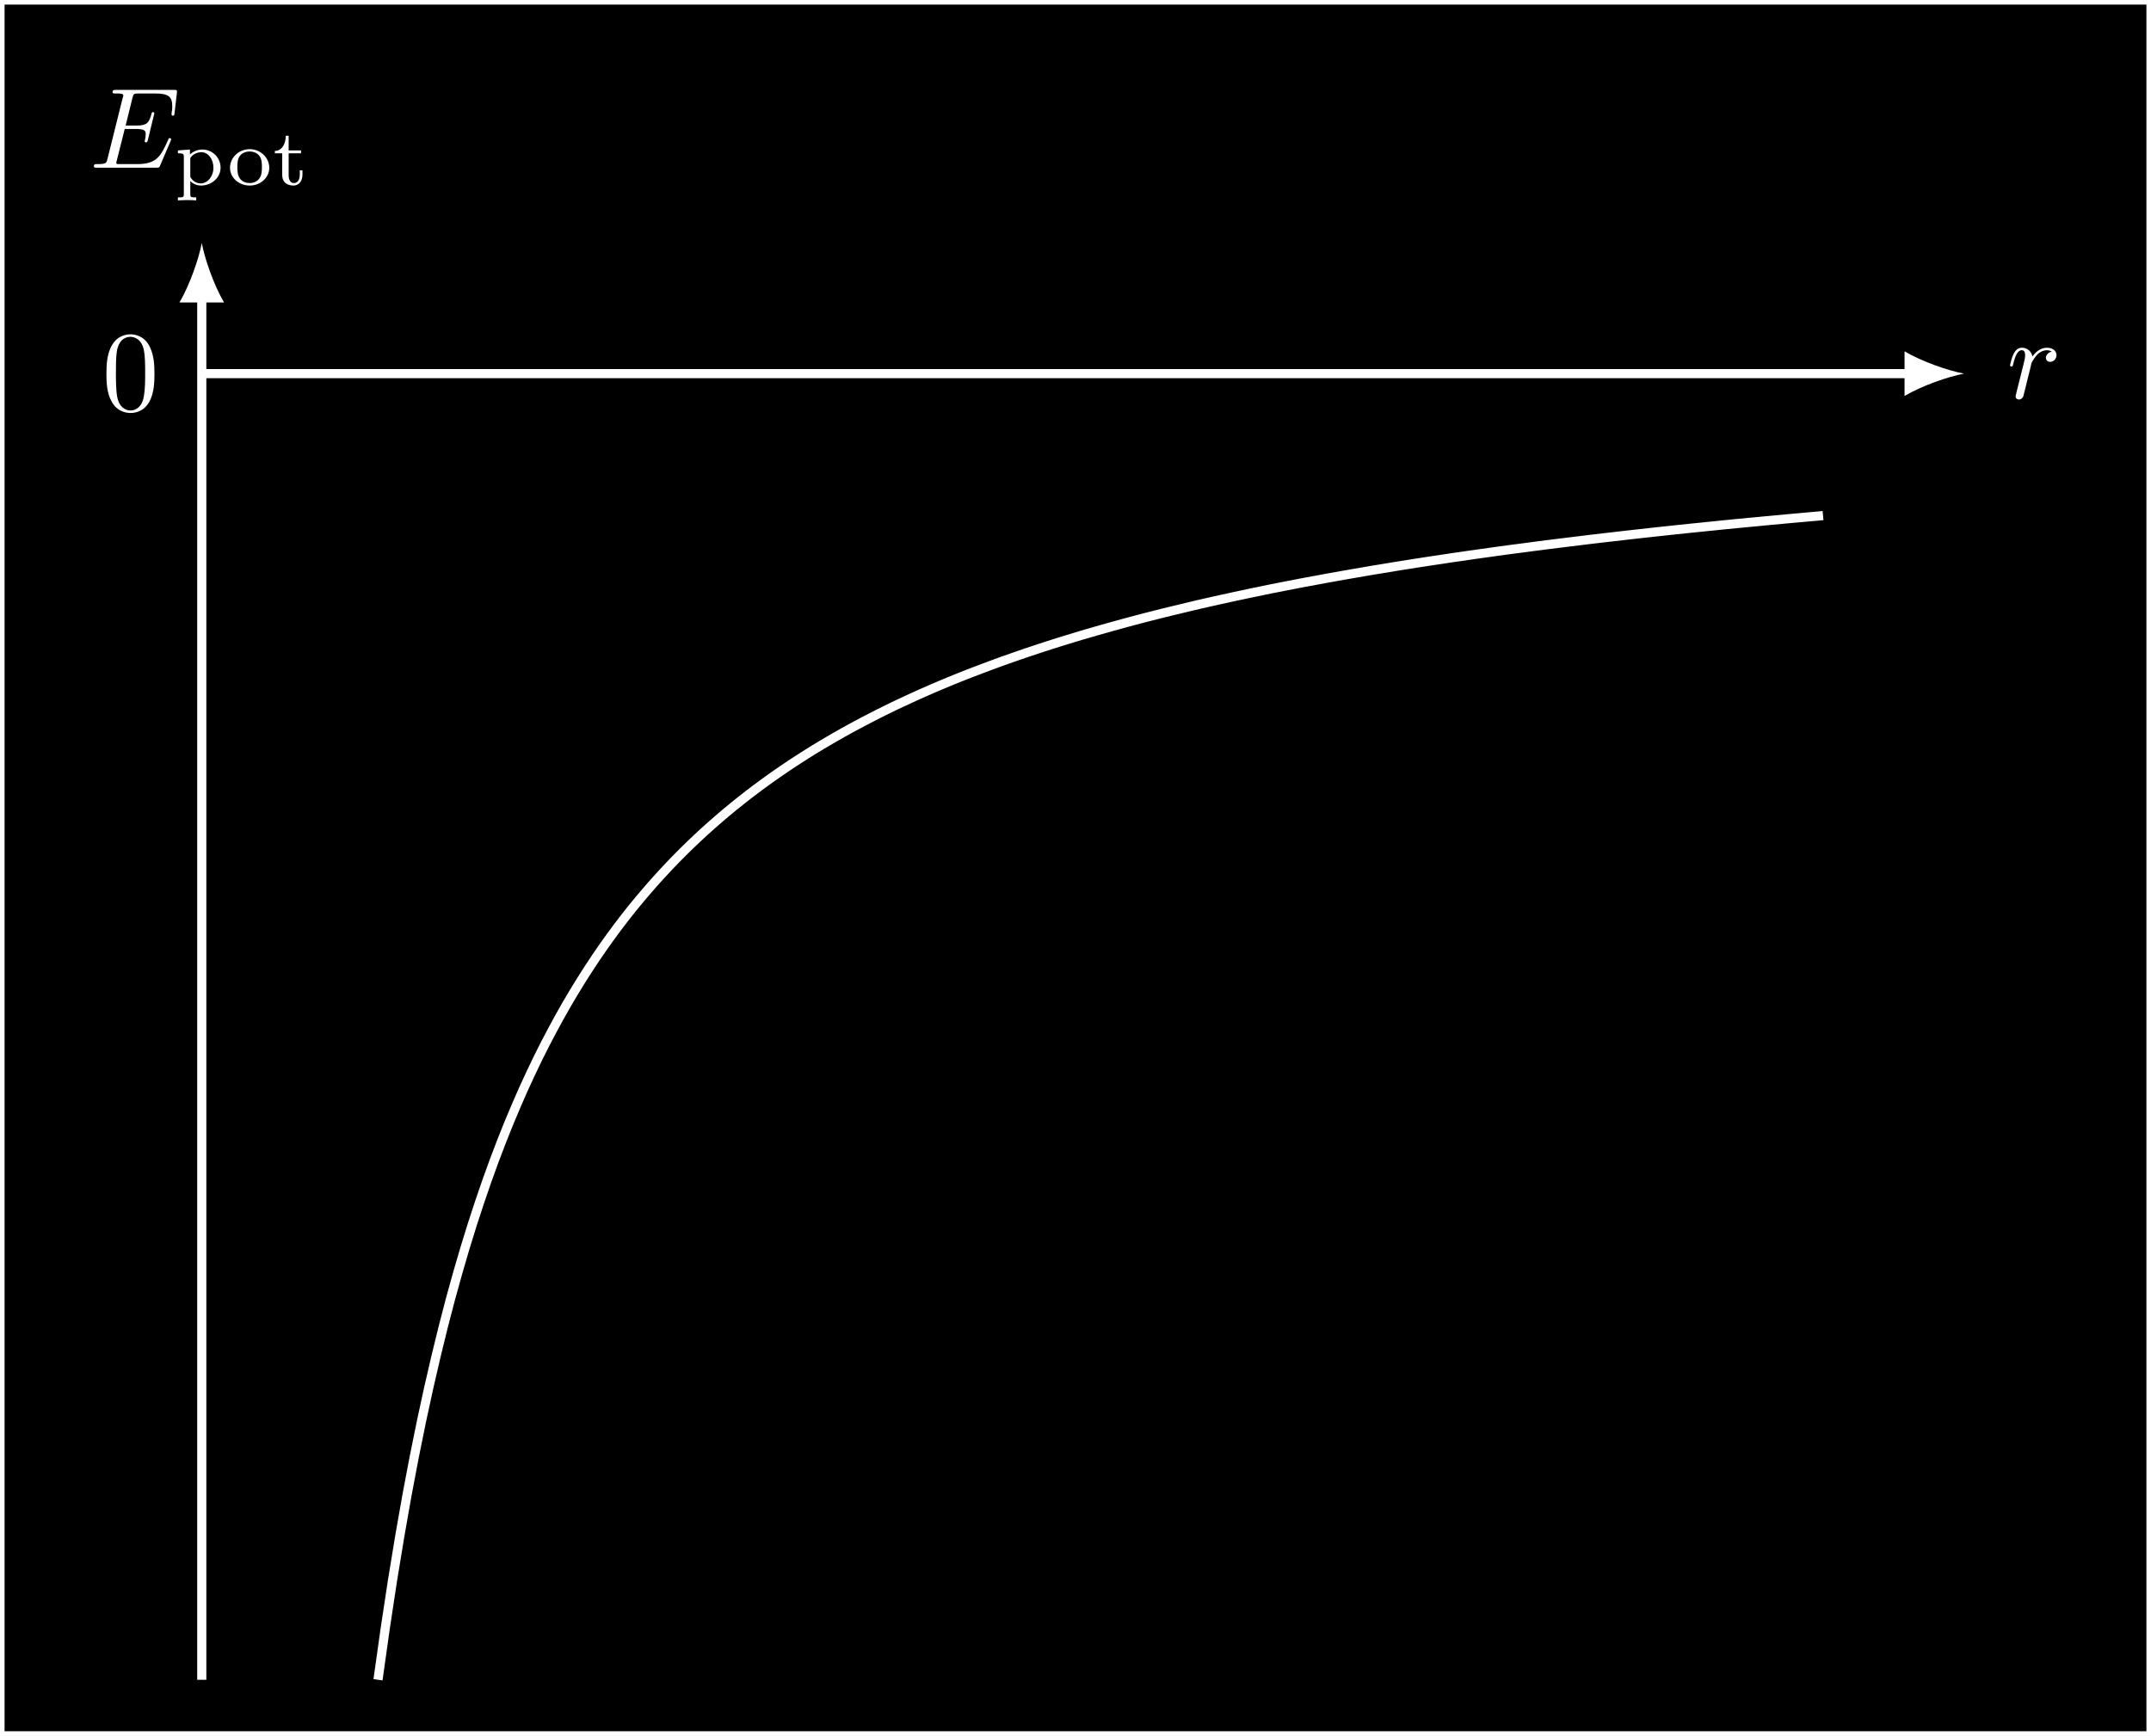 <?xml version="1.0" encoding="UTF-8"?>
<svg xmlns="http://www.w3.org/2000/svg" xmlns:xlink="http://www.w3.org/1999/xlink" width="187.476pt" height="151.318pt" viewBox="0 0 187.476 151.318" version="1.1">
<rect x="0" y="0" width="187.476" height="151.318" fill="#808080" stroke="none"/>
<defs>
<g>
<symbol overflow="visible" id="glyph0-0">
<path style="stroke:none;" d=""/>
</symbol>
<symbol overflow="visible" id="glyph0-1">
<path style="stroke:none;" d="M 4.578 -3.188 C 4.578 -3.984 4.531 -4.781 4.188 -5.516 C 3.734 -6.484 2.906 -6.641 2.5 -6.641 C 1.891 -6.641 1.172 -6.375 0.75 -5.453 C 0.438 -4.766 0.391 -3.984 0.391 -3.188 C 0.391 -2.438 0.422 -1.547 0.844 -0.781 C 1.266 0.016 2 0.219 2.484 0.219 C 3.016 0.219 3.781 0.016 4.219 -0.938 C 4.531 -1.625 4.578 -2.406 4.578 -3.188 Z M 2.484 0 C 2.094 0 1.5 -0.25 1.328 -1.203 C 1.219 -1.797 1.219 -2.719 1.219 -3.312 C 1.219 -3.953 1.219 -4.609 1.297 -5.141 C 1.484 -6.328 2.234 -6.422 2.484 -6.422 C 2.812 -6.422 3.469 -6.234 3.656 -5.25 C 3.766 -4.688 3.766 -3.938 3.766 -3.312 C 3.766 -2.562 3.766 -1.891 3.656 -1.25 C 3.5 -0.297 2.938 0 2.484 0 Z M 2.484 0 "/>
</symbol>
<symbol overflow="visible" id="glyph1-0">
<path style="stroke:none;" d=""/>
</symbol>
<symbol overflow="visible" id="glyph1-1">
<path style="stroke:none;" d="M 0.875 -0.594 C 0.844 -0.438 0.781 -0.203 0.781 -0.156 C 0.781 0.016 0.922 0.109 1.078 0.109 C 1.203 0.109 1.375 0.031 1.453 -0.172 C 1.469 -0.203 1.797 -1.562 1.844 -1.75 C 1.922 -2.078 2.109 -2.766 2.156 -3.047 C 2.203 -3.172 2.484 -3.641 2.719 -3.859 C 2.797 -3.922 3.094 -4.188 3.516 -4.188 C 3.781 -4.188 3.922 -4.062 3.938 -4.062 C 3.641 -4.016 3.422 -3.781 3.422 -3.516 C 3.422 -3.359 3.531 -3.172 3.797 -3.172 C 4.062 -3.172 4.344 -3.406 4.344 -3.766 C 4.344 -4.109 4.031 -4.406 3.516 -4.406 C 2.875 -4.406 2.438 -3.922 2.25 -3.641 C 2.156 -4.094 1.797 -4.406 1.328 -4.406 C 0.875 -4.406 0.688 -4.016 0.594 -3.844 C 0.422 -3.5 0.297 -2.906 0.297 -2.875 C 0.297 -2.766 0.391 -2.766 0.406 -2.766 C 0.516 -2.766 0.516 -2.781 0.578 -3 C 0.75 -3.703 0.953 -4.188 1.312 -4.188 C 1.469 -4.188 1.609 -4.109 1.609 -3.734 C 1.609 -3.516 1.578 -3.406 1.453 -2.891 Z M 0.875 -0.594 "/>
</symbol>
<symbol overflow="visible" id="glyph1-2">
<path style="stroke:none;" d="M 7.062 -2.328 C 7.078 -2.375 7.109 -2.438 7.109 -2.469 C 7.109 -2.469 7.109 -2.578 6.984 -2.578 C 6.891 -2.578 6.875 -2.516 6.859 -2.453 C 6.203 -0.984 5.844 -0.312 4.141 -0.312 L 2.688 -0.312 C 2.547 -0.312 2.516 -0.312 2.469 -0.312 C 2.359 -0.328 2.328 -0.344 2.328 -0.422 C 2.328 -0.453 2.328 -0.469 2.375 -0.641 L 3.062 -3.375 L 4.047 -3.375 C 4.891 -3.375 4.891 -3.156 4.891 -2.906 C 4.891 -2.844 4.891 -2.719 4.828 -2.422 C 4.812 -2.375 4.797 -2.344 4.797 -2.312 C 4.797 -2.266 4.828 -2.203 4.922 -2.203 C 5 -2.203 5.031 -2.25 5.078 -2.406 L 5.641 -4.734 C 5.641 -4.797 5.594 -4.844 5.516 -4.844 C 5.438 -4.844 5.406 -4.781 5.391 -4.672 C 5.172 -3.906 5 -3.672 4.078 -3.672 L 3.141 -3.672 L 3.734 -6.078 C 3.828 -6.438 3.844 -6.469 4.281 -6.469 L 5.688 -6.469 C 6.891 -6.469 7.203 -6.188 7.203 -5.359 C 7.203 -5.125 7.203 -5.109 7.156 -4.828 C 7.156 -4.781 7.141 -4.703 7.141 -4.656 C 7.141 -4.609 7.172 -4.531 7.266 -4.531 C 7.375 -4.531 7.391 -4.594 7.406 -4.781 L 7.609 -6.516 C 7.641 -6.781 7.594 -6.781 7.344 -6.781 L 2.297 -6.781 C 2.109 -6.781 2 -6.781 2 -6.578 C 2 -6.469 2.094 -6.469 2.281 -6.469 C 2.656 -6.469 2.938 -6.469 2.938 -6.297 C 2.938 -6.25 2.938 -6.234 2.875 -6.047 L 1.562 -0.781 C 1.469 -0.391 1.453 -0.312 0.656 -0.312 C 0.484 -0.312 0.375 -0.312 0.375 -0.125 C 0.375 0 0.469 0 0.656 0 L 5.828 0 C 6.062 0 6.078 -0.016 6.141 -0.172 Z M 7.062 -2.328 "/>
</symbol>
<symbol overflow="visible" id="glyph2-0">
<path style="stroke:none;" d=""/>
</symbol>
<symbol overflow="visible" id="glyph2-1">
<path style="stroke:none;" d="M 1.938 1.094 C 1.484 1.094 1.422 1.094 1.422 0.797 L 1.422 -0.328 C 1.453 -0.297 1.781 0.062 2.359 0.062 C 3.281 0.062 4.062 -0.625 4.062 -1.5 C 4.062 -2.359 3.359 -3.078 2.469 -3.078 C 2.078 -3.078 1.672 -2.922 1.391 -2.641 L 1.391 -3.078 L 0.344 -3 L 0.344 -2.75 C 0.828 -2.75 0.859 -2.703 0.859 -2.422 L 0.859 0.797 C 0.859 1.094 0.797 1.094 0.344 1.094 L 0.344 1.359 C 0.359 1.359 0.844 1.328 1.141 1.328 C 1.391 1.328 1.875 1.344 1.938 1.359 Z M 1.422 -2.328 C 1.625 -2.672 2.031 -2.844 2.391 -2.844 C 2.984 -2.844 3.438 -2.234 3.438 -1.5 C 3.438 -0.703 2.906 -0.125 2.328 -0.125 C 1.703 -0.125 1.438 -0.656 1.422 -0.703 Z M 1.422 -2.328 "/>
</symbol>
<symbol overflow="visible" id="glyph2-2">
<path style="stroke:none;" d="M 3.688 -1.484 C 3.688 -2.359 2.938 -3.109 1.984 -3.109 C 1.016 -3.109 0.266 -2.359 0.266 -1.484 C 0.266 -0.625 1.031 0.062 1.984 0.062 C 2.922 0.062 3.688 -0.625 3.688 -1.484 Z M 1.984 -0.156 C 1.719 -0.156 1.344 -0.234 1.109 -0.578 C 0.922 -0.859 0.906 -1.219 0.906 -1.547 C 0.906 -1.844 0.906 -2.266 1.156 -2.562 C 1.328 -2.766 1.625 -2.906 1.984 -2.906 C 2.391 -2.906 2.688 -2.719 2.844 -2.5 C 3.031 -2.234 3.047 -1.875 3.047 -1.547 C 3.047 -1.219 3.031 -0.844 2.828 -0.562 C 2.641 -0.297 2.328 -0.156 1.984 -0.156 Z M 1.984 -0.156 "/>
</symbol>
<symbol overflow="visible" id="glyph2-3">
<path style="stroke:none;" d="M 1.406 -2.75 L 2.484 -2.75 L 2.484 -3 L 1.406 -3 L 1.406 -4.281 L 1.156 -4.281 C 1.156 -3.656 0.875 -2.969 0.203 -2.953 L 0.203 -2.75 L 0.844 -2.75 L 0.844 -0.875 C 0.844 -0.094 1.438 0.062 1.828 0.062 C 2.297 0.062 2.609 -0.328 2.609 -0.875 L 2.609 -1.266 L 2.375 -1.266 L 2.375 -0.891 C 2.375 -0.406 2.156 -0.156 1.875 -0.156 C 1.406 -0.156 1.406 -0.734 1.406 -0.859 Z M 1.406 -2.75 "/>
</symbol>
</g>
<clipPath id="clip1">
  <path d="M 0 0 L 187.477 0 L 187.477 151.316 L 0 151.316 Z M 0 0 "/>
</clipPath>
<clipPath id="clip2">
  <path d="M 21 33 L 171 33 L 171 151.316 L 21 151.316 Z M 21 33 "/>
</clipPath>
</defs>
<g id="surface1">
<g clip-path="url(#clip1)" clip-rule="nonzero">
<path style="fill-rule:nonzero;fill:rgb(0%,0%,0%);fill-opacity:1;stroke-width:0.399;stroke-linecap:butt;stroke-linejoin:miter;stroke:rgb(100%,100%,100%);stroke-opacity:1;stroke-miterlimit:10;" d="M -17.386 -4.686 L -17.386 146.232 L 169.692 146.232 L 169.692 -4.686 Z M -17.386 -4.686 " transform="matrix(1,0,0,-1,17.585,146.431)"/>
<path style="fill-rule:nonzero;fill:rgb(0%,0%,0%);fill-opacity:1;stroke-width:0.399;stroke-linecap:butt;stroke-linejoin:miter;stroke:rgb(100%,100%,100%);stroke-opacity:1;stroke-miterlimit:10;" d="M -17.386 -4.686 L -17.386 146.232 L 169.692 146.232 L 169.692 -4.686 Z M -17.386 -4.686 " transform="matrix(1,0,0,-1,17.585,146.431)"/>
</g>
<path style="fill:none;stroke-width:0.797;stroke-linecap:butt;stroke-linejoin:miter;stroke:rgb(100%,100%,100%);stroke-opacity:1;stroke-miterlimit:10;" d="M 0.001 113.861 L 148.931 113.861 " transform="matrix(1,0,0,-1,17.585,146.431)"/>
<path style=" stroke:none;fill-rule:nonzero;fill:rgb(100%,100%,100%);fill-opacity:1;" d="M 171.18 32.57 C 169.797 32.312 167.551 31.535 165.996 30.629 L 165.996 34.516 C 167.551 33.605 169.797 32.832 171.18 32.57 "/>
<path style="fill:none;stroke-width:0.797;stroke-linecap:butt;stroke-linejoin:miter;stroke:rgb(100%,100%,100%);stroke-opacity:1;stroke-miterlimit:10;" d="M 0.001 0.001 L 0.001 120.583 " transform="matrix(1,0,0,-1,17.585,146.431)"/>
<path style=" stroke:none;fill-rule:nonzero;fill:rgb(100%,100%,100%);fill-opacity:1;" d="M 17.586 21.184 C 17.324 22.566 16.551 24.812 15.641 26.367 L 19.527 26.367 C 18.621 24.812 17.844 22.566 17.586 21.184 "/>
<g clip-path="url(#clip2)" clip-rule="nonzero">
<path style="fill:none;stroke-width:0.797;stroke-linecap:butt;stroke-linejoin:miter;stroke:rgb(100%,100%,100%);stroke-opacity:1;stroke-miterlimit:10;" d="M 15.36 0.001 L 15.993 4.497 L 16.626 8.669 L 17.259 12.525 L 17.892 16.119 L 18.524 19.454 L 19.157 22.572 L 19.79 25.486 L 20.423 28.224 L 21.056 30.806 L 21.688 33.232 L 22.321 35.513 L 22.954 37.677 L 23.587 39.72 L 24.22 41.654 L 24.852 43.493 L 25.485 45.243 L 26.118 46.904 L 26.751 48.493 L 27.384 49.997 L 28.017 51.447 L 28.649 52.818 L 29.282 54.142 L 29.915 55.404 L 30.548 56.611 L 31.181 57.775 L 31.813 58.892 L 32.446 59.962 L 33.079 60.993 L 33.712 61.986 L 34.345 62.943 L 34.977 63.865 L 35.61 64.751 L 36.243 65.611 L 36.876 66.439 L 37.509 67.24 L 38.145 68.013 L 38.778 68.759 L 39.411 69.486 L 40.044 70.185 L 40.677 70.865 L 41.31 71.525 L 41.942 72.161 L 42.575 72.783 L 43.208 73.384 L 43.841 73.97 L 44.474 74.536 L 45.106 75.087 L 45.739 75.626 L 46.372 76.146 L 47.005 76.654 L 47.638 77.15 L 48.27 77.63 L 48.903 78.099 L 49.536 78.556 L 50.169 79.001 L 50.802 79.435 L 51.435 79.861 L 52.067 80.271 L 52.7 80.677 L 53.333 81.072 L 53.966 81.454 L 54.599 81.829 L 55.231 82.197 L 55.864 82.556 L 56.497 82.908 L 57.13 83.247 L 57.763 83.583 L 58.395 83.911 L 59.028 84.232 L 59.661 84.548 L 60.294 84.857 L 60.927 85.158 L 61.56 85.451 L 62.192 85.74 L 62.825 86.025 L 63.458 86.302 L 64.091 86.576 L 64.724 86.841 L 65.356 87.103 L 65.989 87.361 L 66.622 87.611 L 67.255 87.857 L 67.892 88.099 L 68.524 88.337 L 69.157 88.572 L 69.79 88.802 L 71.056 89.247 L 71.688 89.466 L 72.954 89.888 L 73.587 90.095 L 74.22 90.298 L 74.853 90.497 L 75.485 90.693 L 76.751 91.076 L 78.017 91.443 L 79.282 91.802 L 79.915 91.974 L 80.548 92.15 L 81.813 92.486 L 82.446 92.65 L 83.712 92.97 L 84.345 93.126 L 86.243 93.583 L 86.876 93.732 L 88.142 94.021 L 88.774 94.161 L 89.407 94.298 L 90.04 94.439 L 90.673 94.572 L 91.306 94.708 L 91.938 94.837 L 92.571 94.97 L 93.204 95.099 L 94.47 95.349 L 95.103 95.47 L 95.735 95.595 L 97.001 95.829 L 97.638 95.947 L 98.27 96.064 L 99.536 96.29 L 102.067 96.728 L 102.7 96.829 L 103.966 97.04 L 104.599 97.142 L 105.231 97.24 L 105.864 97.341 L 107.13 97.536 L 108.395 97.724 L 109.028 97.822 L 109.661 97.911 L 110.294 98.005 L 111.56 98.185 L 112.192 98.271 L 112.825 98.361 L 114.091 98.533 L 115.356 98.697 L 115.989 98.783 L 117.255 98.947 L 121.052 99.415 L 122.317 99.564 L 122.95 99.634 L 124.216 99.783 L 126.114 99.993 L 126.751 100.064 L 127.384 100.13 L 128.017 100.201 L 129.915 100.4 L 130.548 100.462 L 131.181 100.529 L 131.813 100.591 L 132.446 100.658 L 133.712 100.783 L 134.345 100.841 L 134.977 100.904 L 135.61 100.962 L 136.243 101.025 L 138.774 101.259 L 139.407 101.314 L 140.04 101.372 L 140.673 101.427 L 141.306 101.486 " transform="matrix(1,0,0,-1,17.585,146.431)"/>
</g>
<g style="fill:rgb(100%,100%,100%);fill-opacity:1;">
  <use xlink:href="#glyph0-1" x="8.885" y="35.783"/>
</g>
<g style="fill:rgb(100%,100%,100%);fill-opacity:1;">
  <use xlink:href="#glyph1-1" x="174.895" y="34.717"/>
</g>
<g style="fill:rgb(100%,100%,100%);fill-opacity:1;">
  <use xlink:href="#glyph1-2" x="7.809" y="14.617"/>
</g>
<g style="fill:rgb(100%,100%,100%);fill-opacity:1;">
  <use xlink:href="#glyph2-1" x="15.164" y="16.112"/>
</g>
<g style="fill:rgb(100%,100%,100%);fill-opacity:1;">
  <use xlink:href="#glyph2-2" x="19.781" y="16.112"/>
  <use xlink:href="#glyph2-3" x="23.752" y="16.112"/>
</g>
</g>
</svg>
